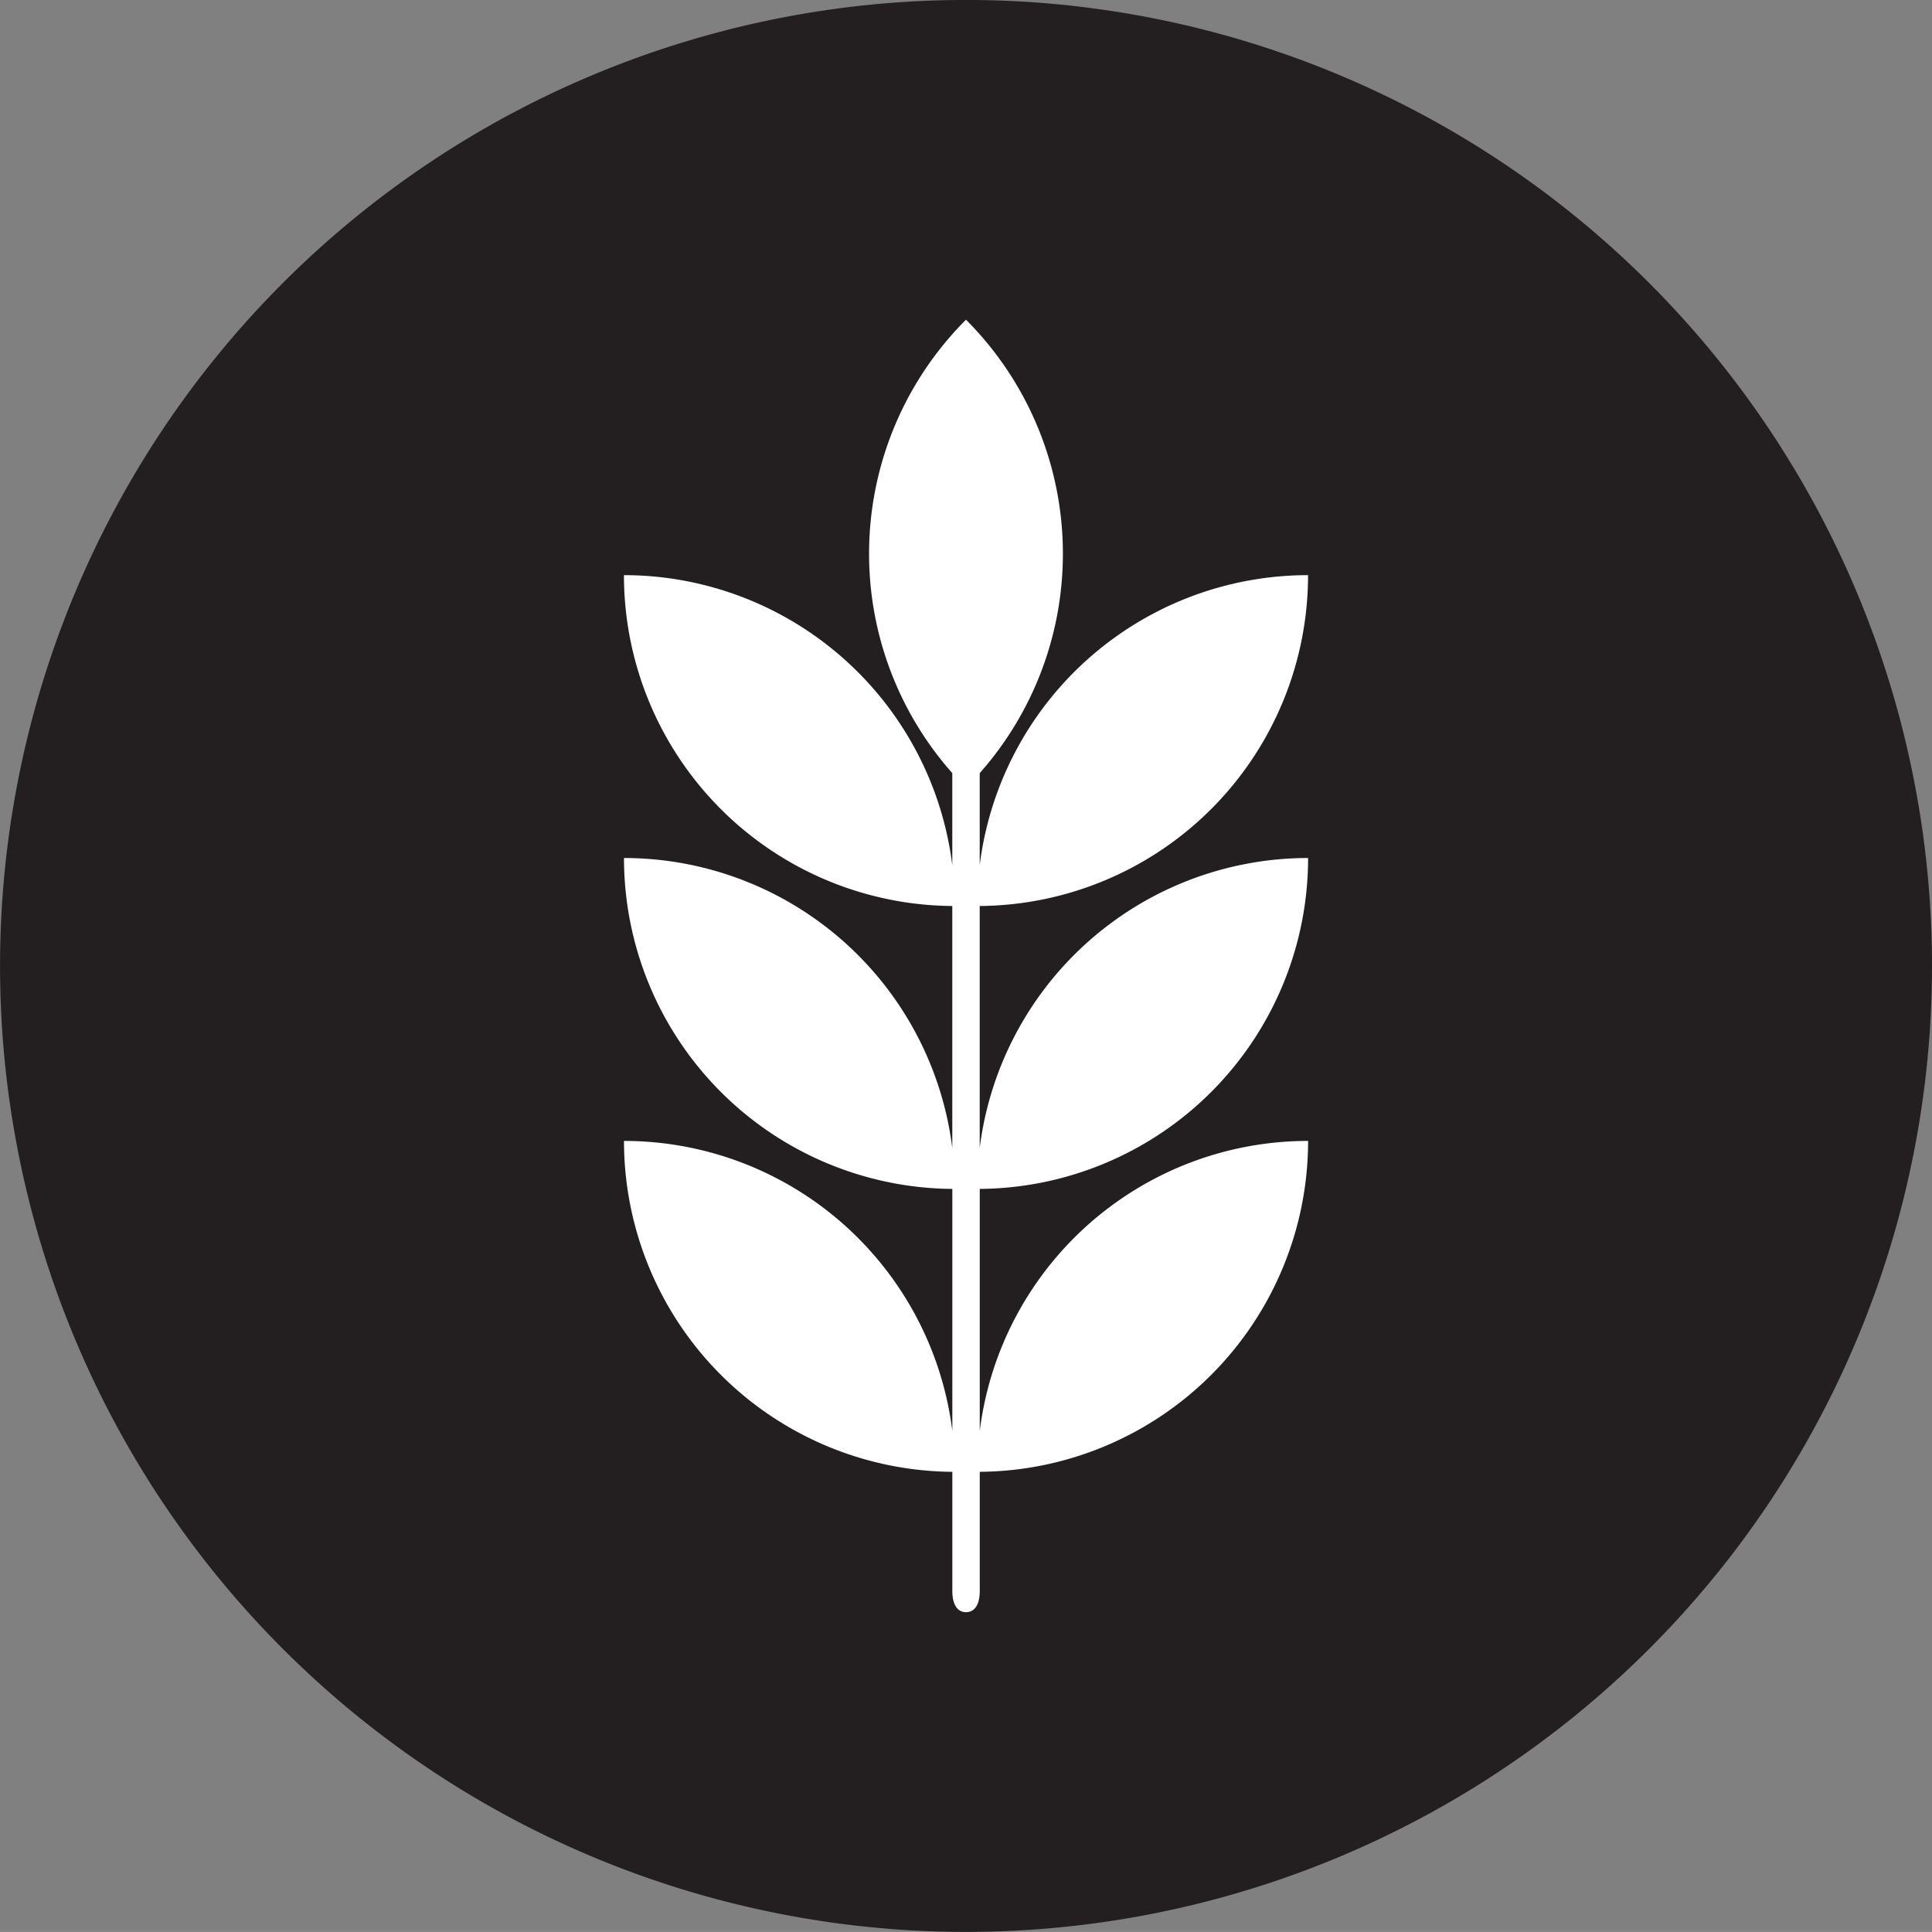 <svg xmlns="http://www.w3.org/2000/svg" width="43.037" height="43.036" viewBox="0 0 43.037 43.036">
  <rect x="0" y="0" width="43.037" height="43.036" fill="#808080" stroke="none"/>
  <g id="Group_9" data-name="Group 9" transform="translate(-316 -797.001)">
    <path id="Path_1" data-name="Path 1" d="M43.037,21.519A21.518,21.518,0,1,1,21.519,0,21.518,21.518,0,0,1,43.037,21.519" transform="translate(316 797)" fill="#231f20"/>
    <path id="Path_2" data-name="Path 2" d="M29.138,19.114a7.371,7.371,0,0,0-7.314,6.46V20.183a7.37,7.37,0,0,0,7.314-7.37,7.371,7.371,0,0,0-7.314,6.459V17.223a7.372,7.372,0,0,0-.306-10.1,7.371,7.371,0,0,0-.305,10.1v2.05a7.372,7.372,0,0,0-7.314-6.46,7.37,7.37,0,0,0,7.314,7.37v5.392A7.372,7.372,0,0,0,13.9,19.114a7.371,7.371,0,0,0,7.314,7.371v5.392A7.372,7.372,0,0,0,13.9,25.416a7.371,7.371,0,0,0,7.314,7.371V35.44c0,.339.137.474.305.474s.306-.135.306-.474V32.787a7.371,7.371,0,0,0,7.314-7.371,7.371,7.371,0,0,0-7.314,6.46V26.485a7.371,7.371,0,0,0,7.314-7.371" transform="translate(316 797)" fill="#fff"/>
  </g>
</svg>
